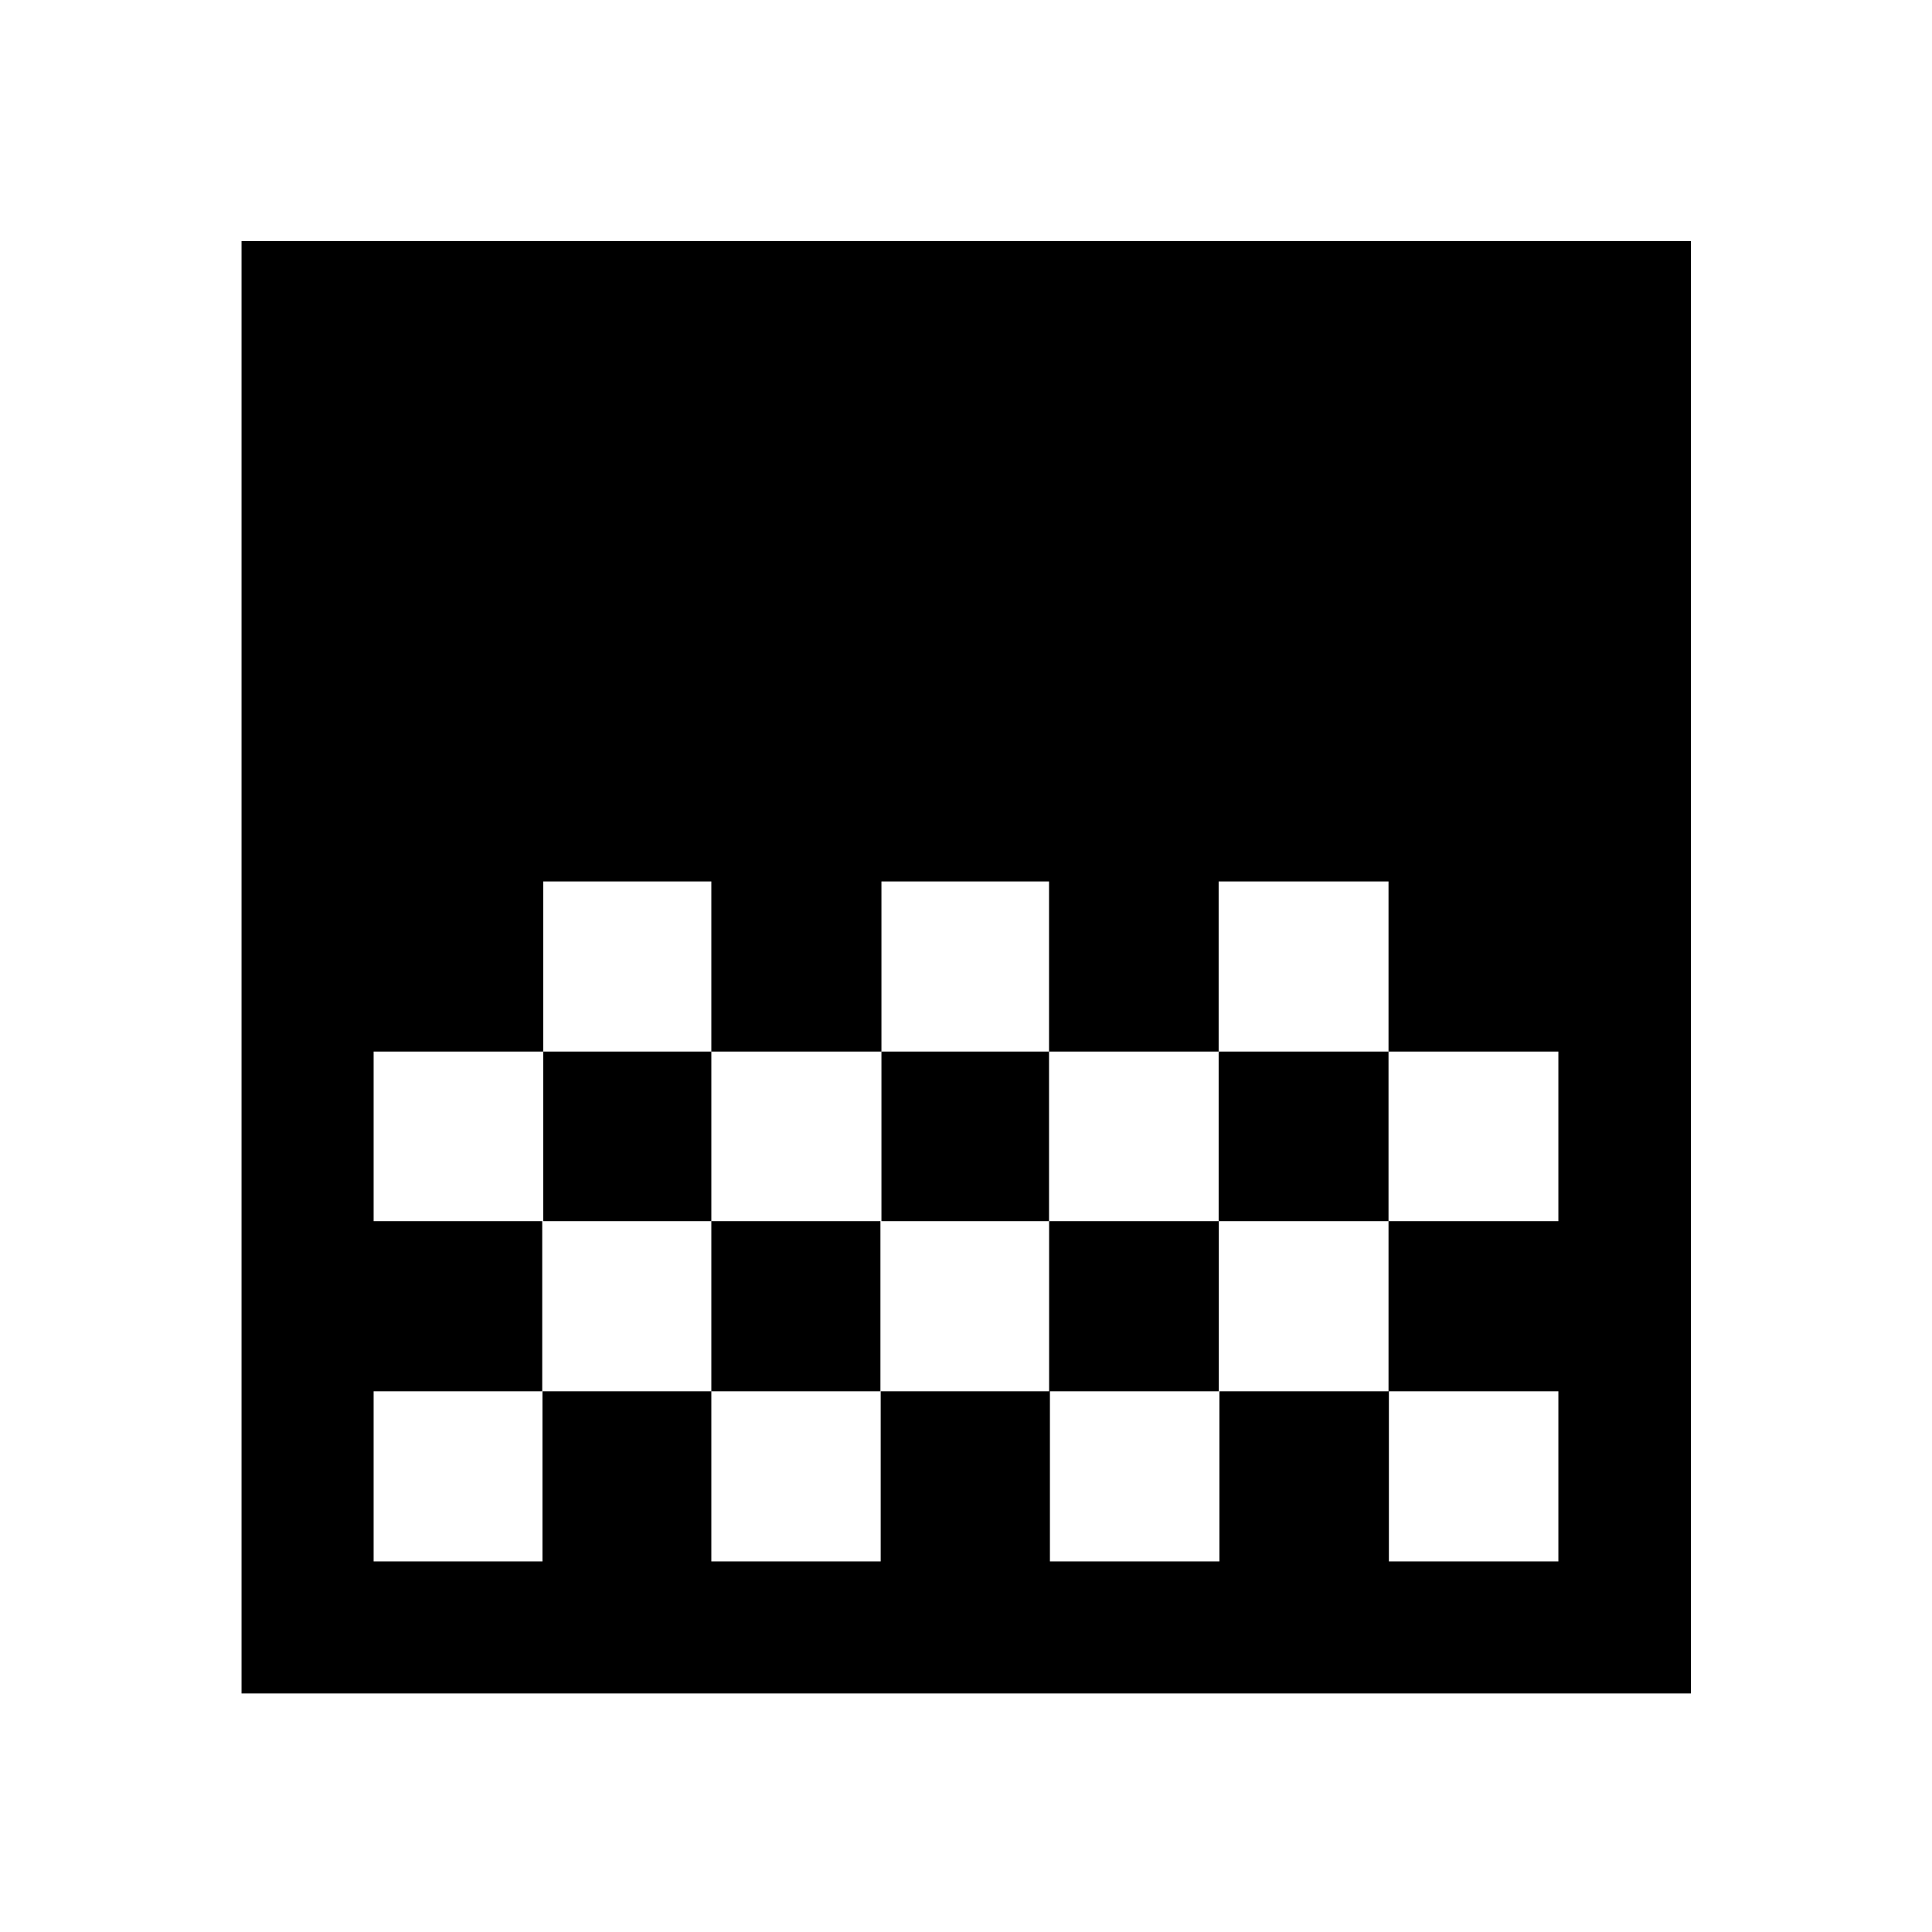 <svg xmlns="http://www.w3.org/2000/svg" height="48" viewBox="0 -960 960 960" width="48"><path d="M120.02-118.52v-721.7h720.2v721.7h-720.2ZM437.98-522v84.52h83.28V-522h-83.28Zm-168.05 0v84.52h83.53V-522h-83.53Zm83.53 84.52v84.28h84.52v-84.28h-84.52Zm167.8 0v84.28h84.28v-84.28h-84.28Zm-335.61 0v84.28h84.28v-84.28h-84.28ZM605.54-522v84.52h84.41v84.28h84.4v-84.28h-84.4V-522h-84.41ZM269.43-353.2v84.53h-83.78v84.52h83.9v-84.52h83.91v84.52h84.15v-84.52h84.09v84.52h84.21v-84.52h84.22v84.52h84.22v-84.52h-84.4v-84.53h-84.33v84.53H521.3v-84.53h-83.82v84.53h-84.02v-84.53h-84.03ZM774.35-522v84.52V-522Zm0 168.8v84.53-84.53Z"/></svg>